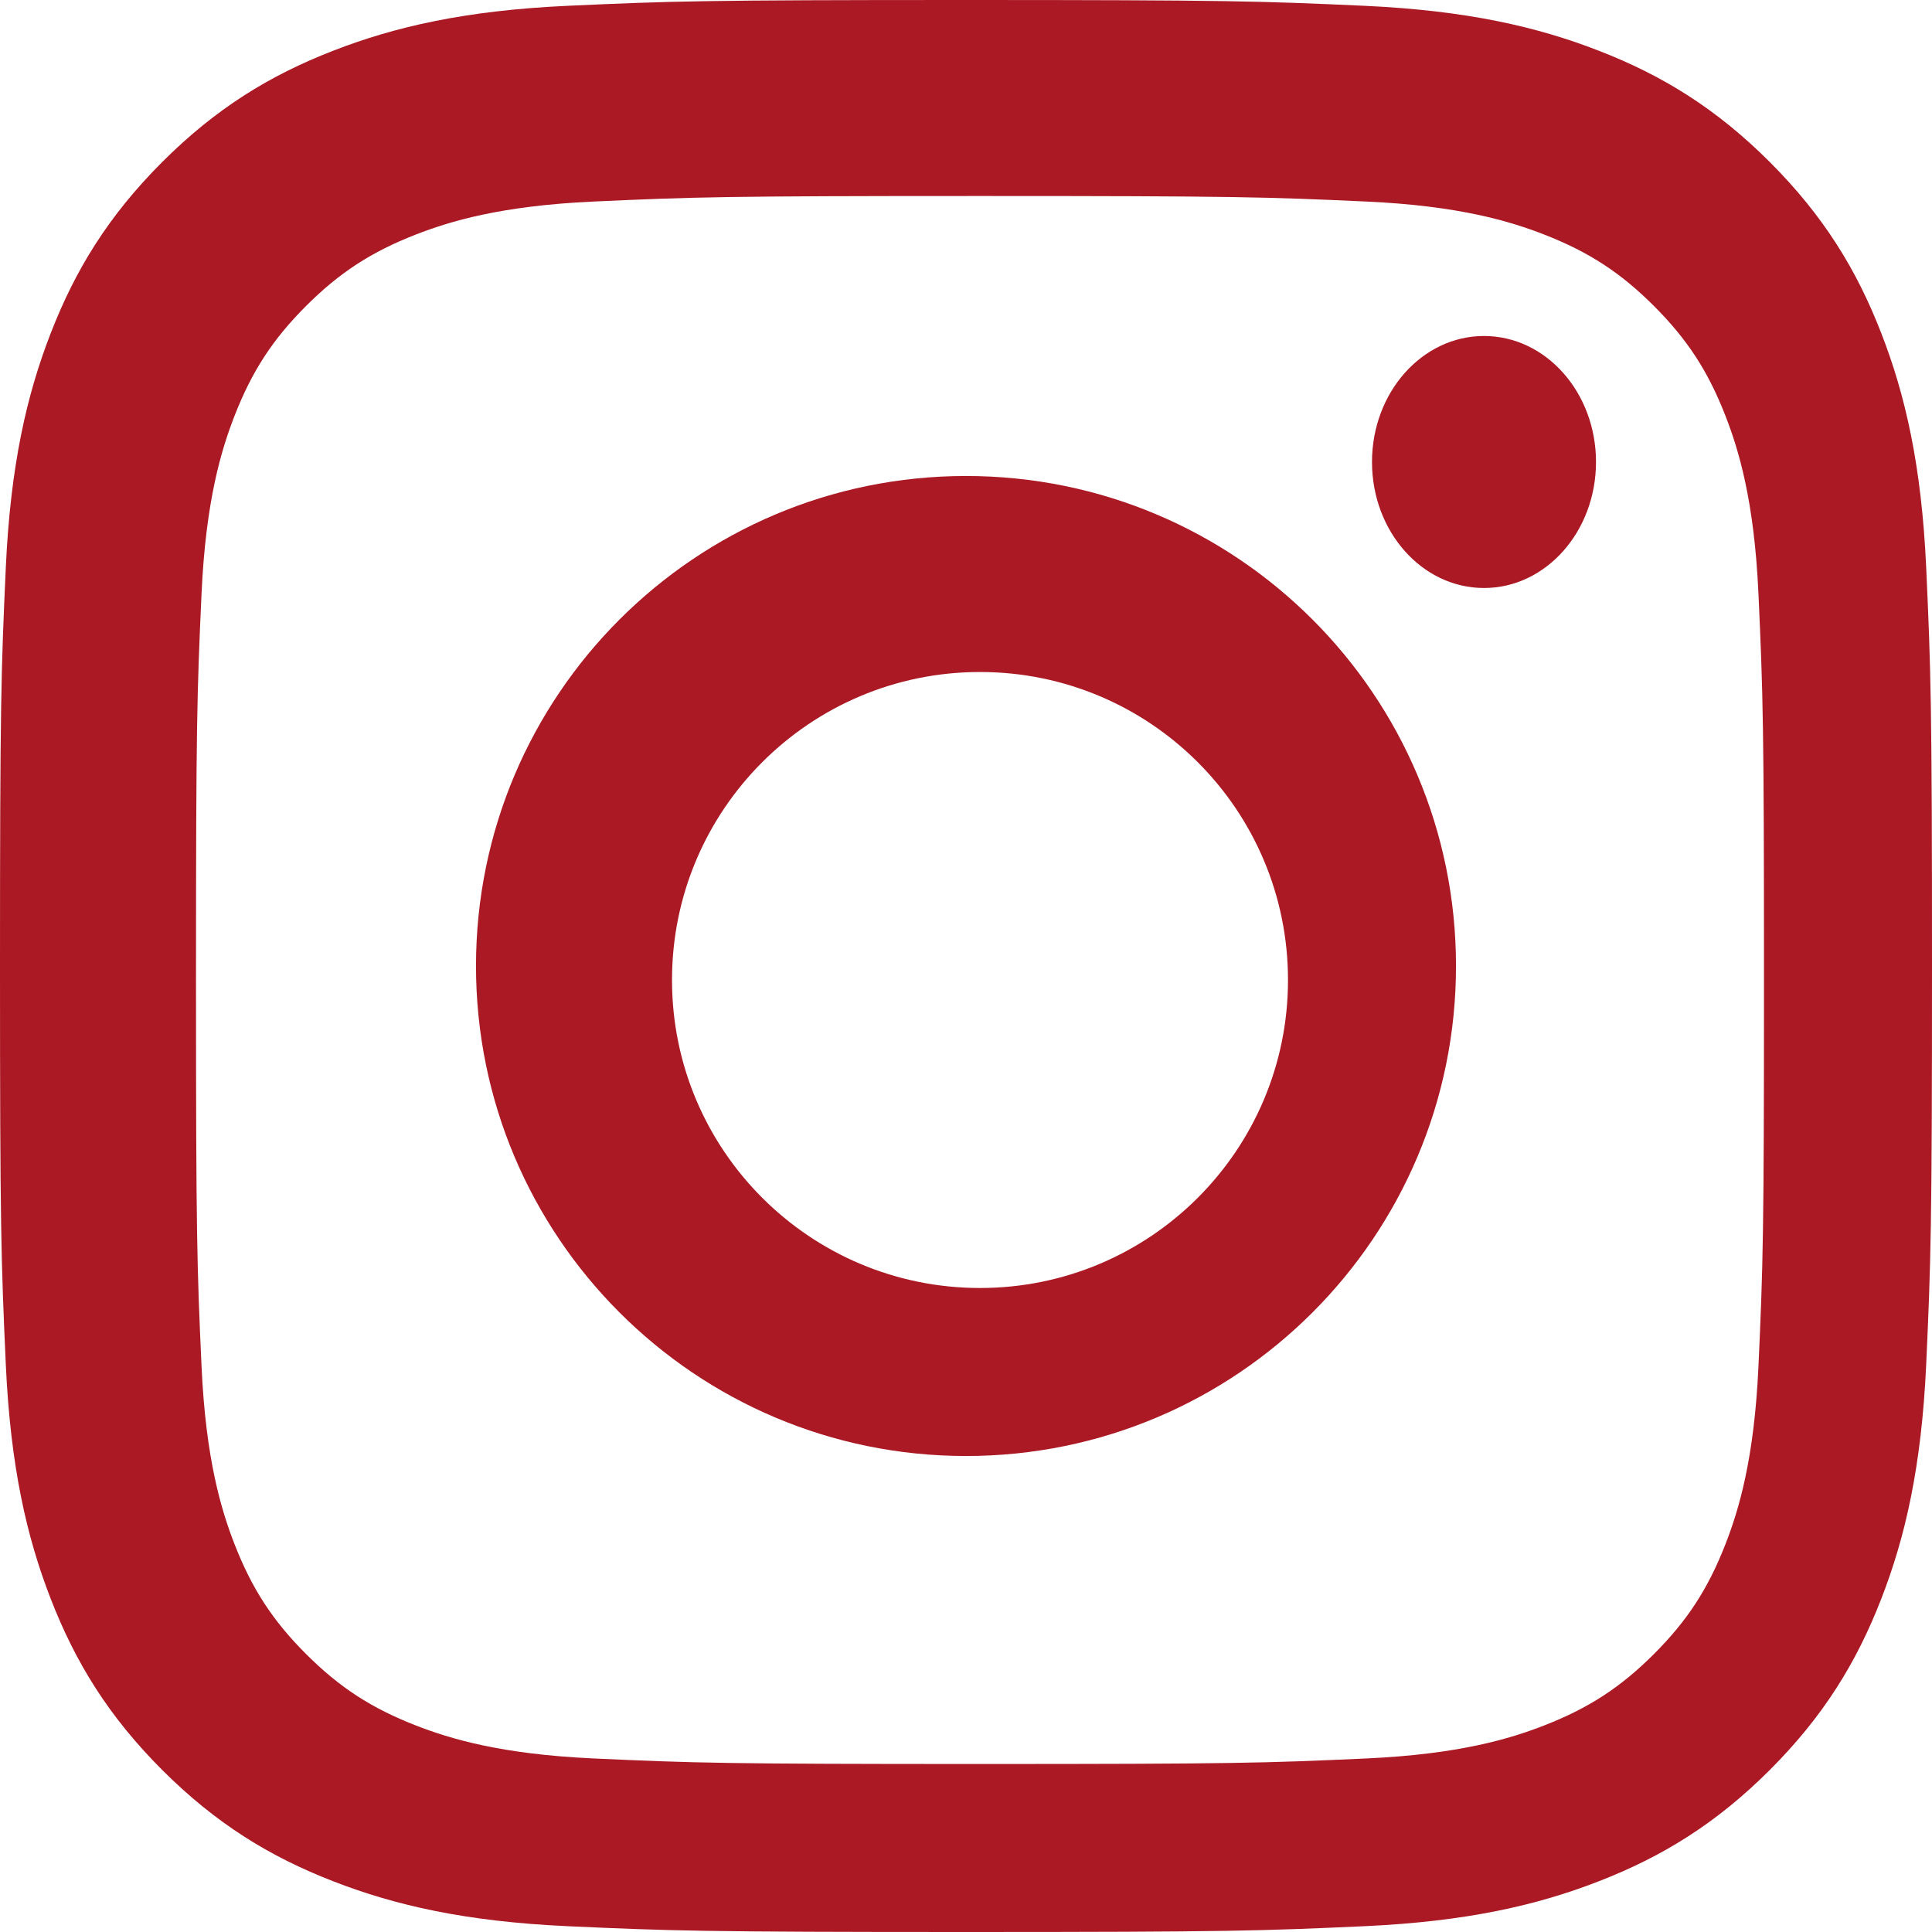 <?xml version="1.0" encoding="UTF-8"?>
<svg width="69px" height="69px" viewBox="0 0 69 69" version="1.1" xmlns="http://www.w3.org/2000/svg" xmlns:xlink="http://www.w3.org/1999/xlink">
    <title>Insta</title>
    <g id="Insta" stroke="none" stroke-width="1" fill="none" fill-rule="evenodd">
        <path d="M34.5,0 C25.13,0 23.955,0.04 20.276,0.207 C16.604,0.375 14.095,0.958 11.901,1.811 C9.632,2.692 7.709,3.872 5.79,5.79 C3.872,7.709 2.692,9.632 1.811,11.901 C0.958,14.095 0.375,16.604 0.207,20.276 C0.04,23.955 0,25.13 0,34.5 C0,43.87 0.04,45.045 0.207,48.724 C0.375,52.396 0.958,54.905 1.811,57.099 C2.692,59.368 3.872,61.291 5.79,63.21 C7.709,65.128 9.632,66.308 11.901,67.189 C14.095,68.042 16.604,68.625 20.276,68.793 C23.955,68.96 25.13,69 34.5,69 C43.87,69 45.045,68.96 48.724,68.793 C52.396,68.625 54.905,68.042 57.099,67.189 C59.368,66.308 61.291,65.128 63.21,63.21 C65.128,61.291 66.308,59.368 67.189,57.099 C68.042,54.905 68.625,52.396 68.793,48.724 C68.96,45.045 69,43.87 69,34.5 C69,25.13 68.96,23.955 68.793,20.276 C68.625,16.604 68.042,14.095 67.189,11.901 C66.308,9.632 65.128,7.709 63.21,5.79 C61.291,3.872 59.368,2.692 57.099,1.811 C54.905,0.958 52.396,0.375 48.724,0.207 C45.045,0.04 43.87,0 34.5,0 M35,7 C44.119,7 45.2,7.034 48.801,7.198 C52.132,7.35 53.939,7.907 55.143,8.374 C56.737,8.995 57.875,9.734 59.071,10.929 C60.266,12.125 61.005,13.263 61.626,14.857 C62.093,16.061 62.65,17.868 62.802,21.199 C62.966,24.8 63,25.881 63,35 C63,44.119 62.966,45.2 62.802,48.801 C62.65,52.132 62.093,53.939 61.626,55.143 C61.005,56.737 60.266,57.875 59.071,59.071 C57.875,60.266 56.737,61.005 55.143,61.626 C53.939,62.093 52.132,62.65 48.801,62.802 C45.2,62.966 44.121,63 35,63 C25.879,63 24.8,62.966 21.199,62.802 C17.868,62.65 16.061,62.093 14.857,61.626 C13.263,61.005 12.125,60.266 10.929,59.071 C9.734,57.875 8.995,56.737 8.374,55.143 C7.907,53.939 7.35,52.132 7.198,48.801 C7.034,45.2 7,44.119 7,35 C7,25.881 7.034,24.8 7.198,21.199 C7.35,17.868 7.907,16.061 8.374,14.857 C8.995,13.263 9.734,12.125 10.929,10.929 C12.125,9.734 13.263,8.995 14.857,8.374 C16.061,7.907 17.868,7.35 21.199,7.198 C24.8,7.034 25.881,7 35,7" id="Fill-8" fill="#AA1924"></path>
        <path d="M35,46 C28.925,46 24,41.075 24,35.001 C24,28.925 28.925,24 35,24 C41.075,24 46,28.925 46,35.001 C46,41.075 41.075,46 35,46 M34.5,17 C24.835,17 17,24.835 17,34.5 C17,44.165 24.835,52 34.5,52 C44.165,52 52,44.165 52,34.5 C52,24.835 44.165,17 34.5,17" id="Fill-10" fill="#AA1924"></path>
        <path d="M57,16.5 C57,18.985 55.209,21 53,21 C50.791,21 49,18.985 49,16.5 C49,14.014 50.791,12 53,12 C55.209,12 57,14.014 57,16.5" id="Fill-12" fill="#AA1924"></path>
    </g>
</svg>